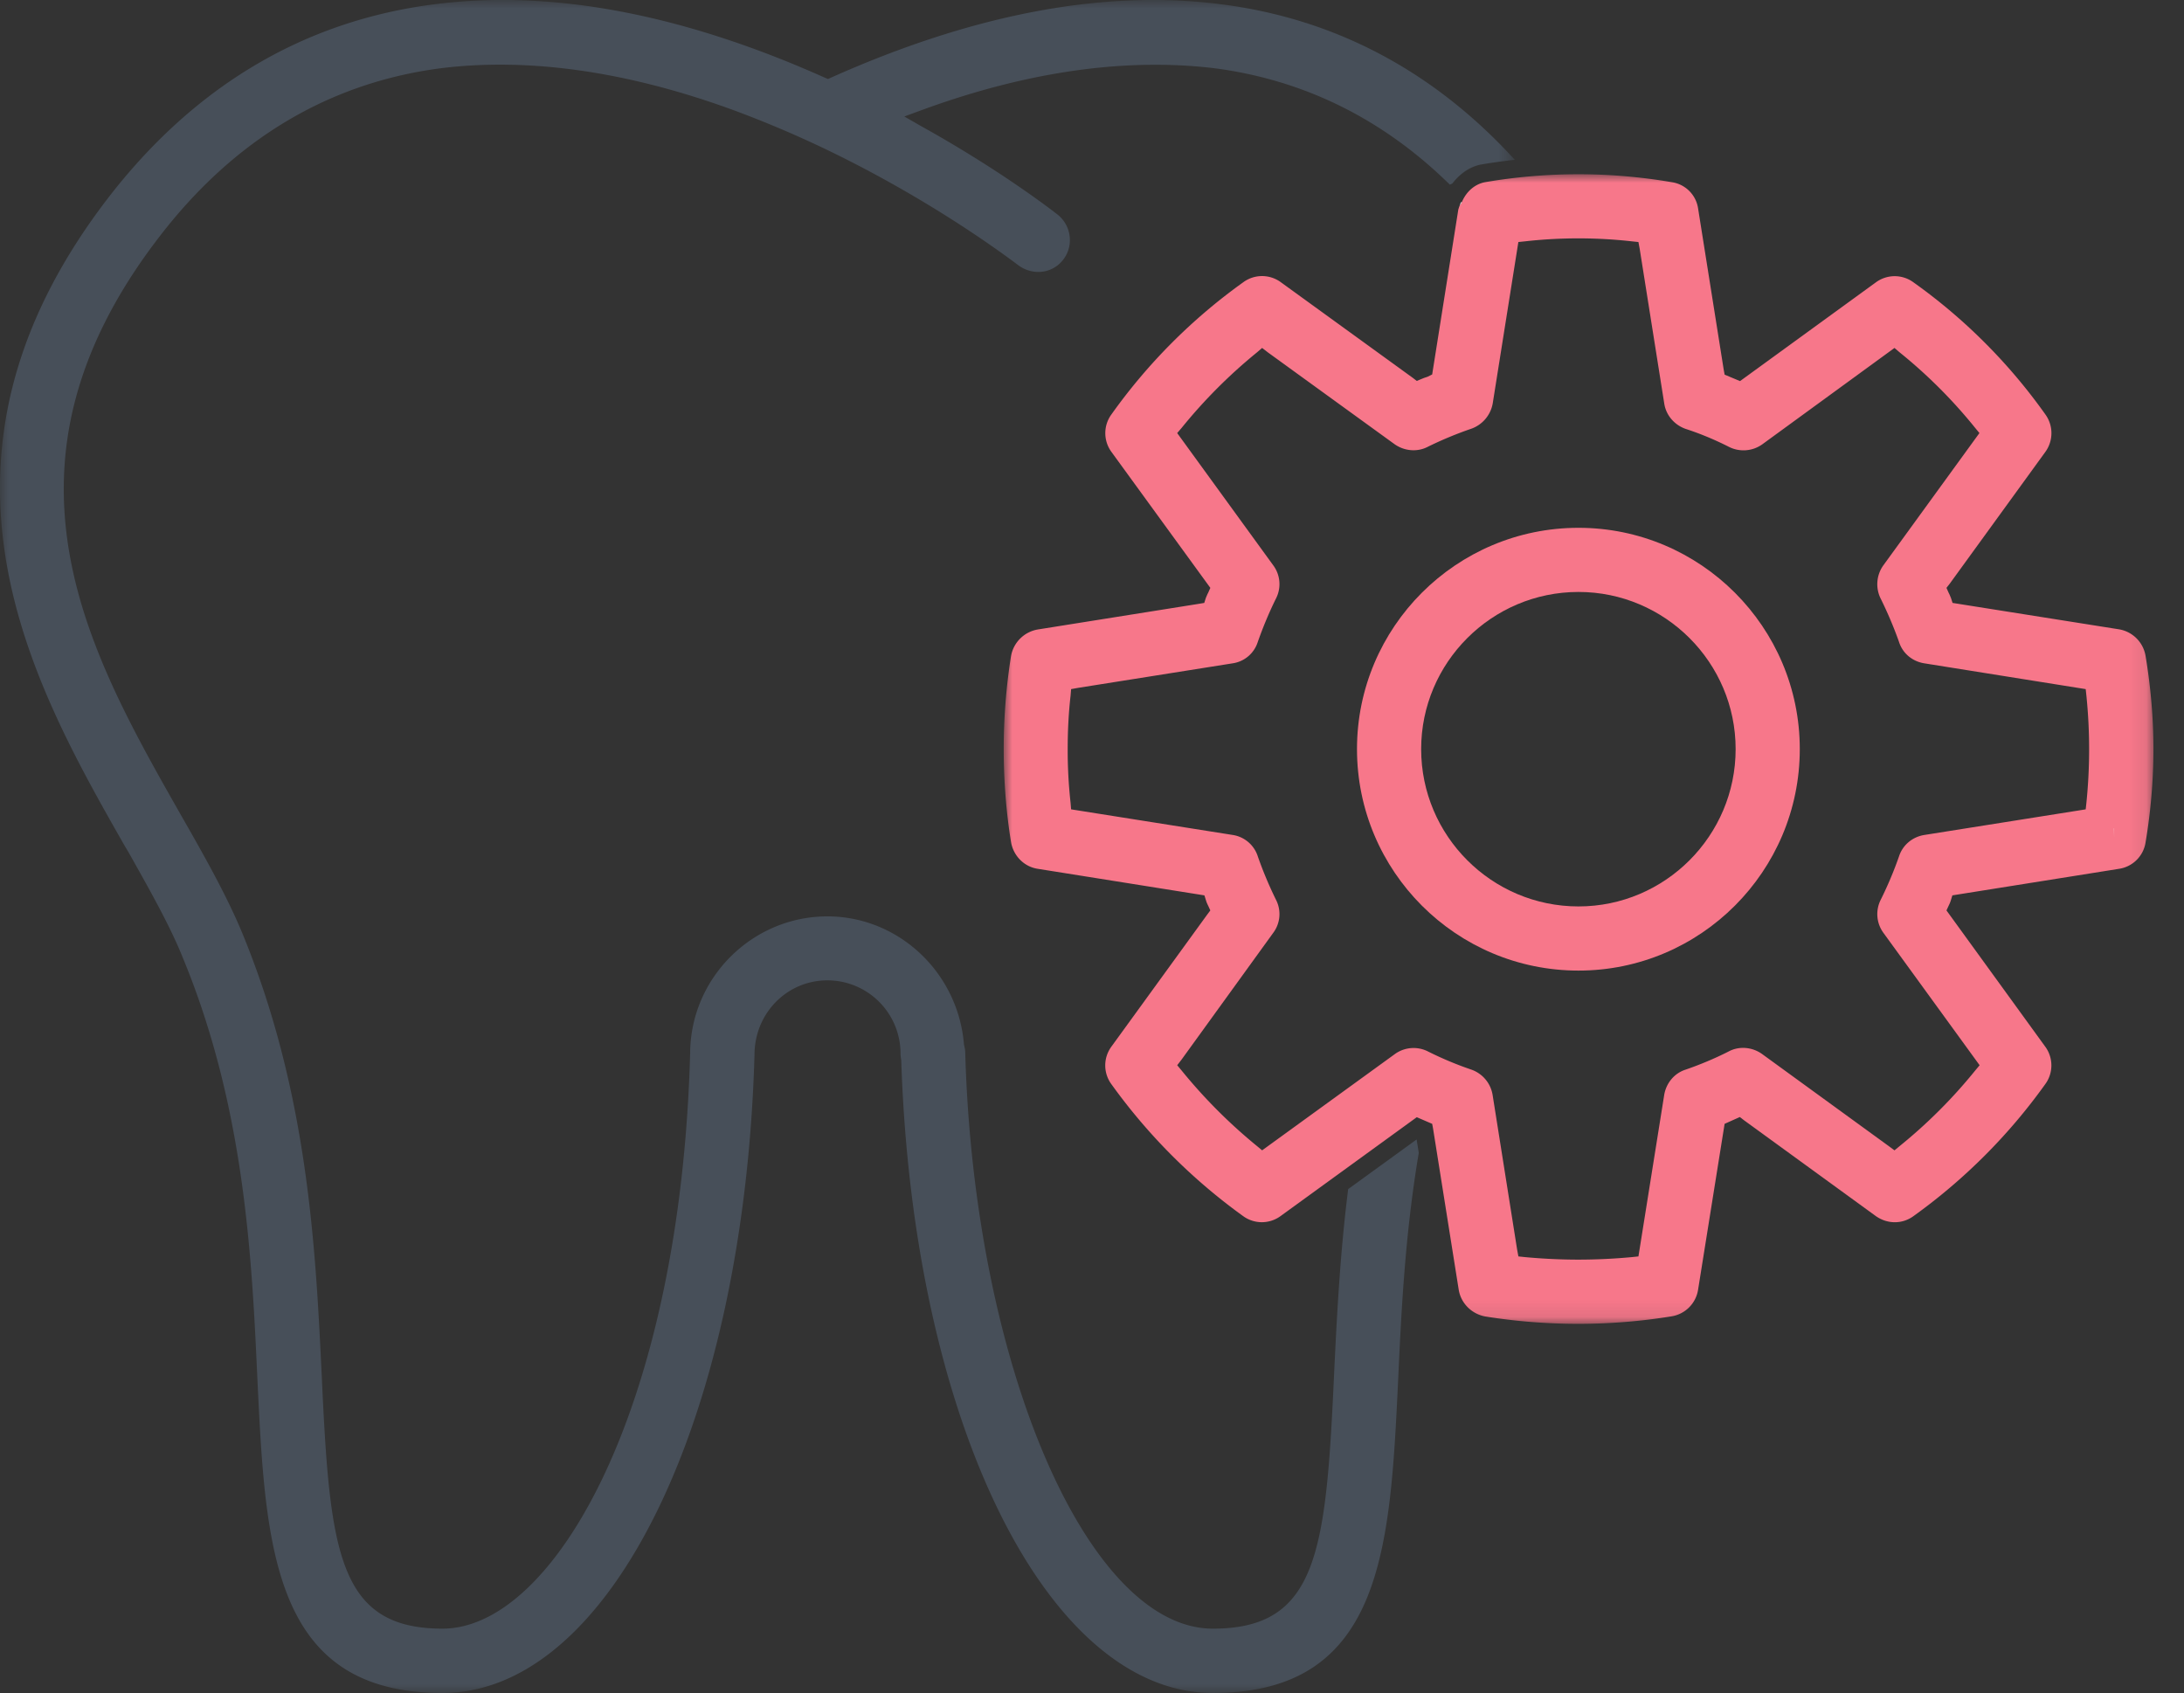 <svg width="129" height="100" xmlns="http://www.w3.org/2000/svg" xmlns:xlink="http://www.w3.org/1999/xlink">
    <rect width="100%" height="100%" fill="#333333" stroke="none"/>
    <defs>
        <path id="a" d="M0 0h67.905v67.902H0z"/>
        <path id="c" d="M1.484 0H9.1v10.584H1.484z"/>
        <path id="e" d="M1.487 0h7.61v10.584h-7.61z"/>
        <path id="g" d="M0 0h89.474v100H0z"/>
    </defs>
    <g fill="none" fill-rule="evenodd">
        <g transform="translate(59.286 10.293)">
            <mask id="b" fill="#fff">
                <use xlink:href="#a"/>
            </mask>
            <path d="m28.884 13.53 1.514-9.527.402-.042a28.378 28.378 0 0 1 6.287 0l.402.042.075.403 1.45 9.134c.105.698.603 1.27 1.27 1.503.815.264 1.672.614 2.55 1.058a1.91 1.91 0 0 0 1.97-.148l7.81-5.694.307.264a29.56 29.56 0 0 1 4.456 4.456l.254.307-5.673 7.811a1.913 1.913 0 0 0-.159 1.97 23.49 23.49 0 0 1 1.08 2.55c.212.677.783 1.154 1.492 1.27l9.537 1.524.042.392a31.366 31.366 0 0 1 0 6.319l-.042.391-.402.064-9.135 1.45c-.709.116-1.28.603-1.492 1.27a22.207 22.207 0 0 1-1.08 2.561 1.875 1.875 0 0 0 .16 1.948l5.683 7.822-.265.317a30.06 30.06 0 0 1-4.456 4.456l-.307.254-.328-.243-7.483-5.44c-.571-.413-1.344-.498-1.98-.16-.835.424-1.703.784-2.56 1.08-.657.212-1.133.794-1.25 1.482L37.49 63.92l-.402.042a34.3 34.3 0 0 1-3.133.148c-1.058 0-2.117-.052-3.154-.148l-.402-.042-.074-.402-1.45-9.145a1.91 1.91 0 0 0-1.27-1.492 20.541 20.541 0 0 1-2.53-1.059 1.882 1.882 0 0 0-1.99.159l-7.822 5.673-.306-.254a31.038 31.038 0 0 1-4.446-4.456l-.264-.317.254-.329 5.419-7.493a1.85 1.85 0 0 0 .158-1.958 23.074 23.074 0 0 1-1.069-2.551 1.849 1.849 0 0 0-1.481-1.27L3.98 37.513l-.032-.391a28.132 28.132 0 0 1-.17-3.165c0-1.08.053-2.128.17-3.154l.032-.392.412-.074 9.135-1.45a1.832 1.832 0 0 0 1.481-1.27c.297-.836.646-1.694 1.07-2.55a1.867 1.867 0 0 0-.16-1.97l-5.672-7.81.264-.308a30.506 30.506 0 0 1 4.446-4.456l.306-.264.329.254 7.493 5.43c.582.412 1.344.476 1.958.158a21.88 21.88 0 0 1 2.572-1.069 1.947 1.947 0 0 0 1.27-1.503zm-3.831-1.578c-.074.032-.159.053-.244.085l-.412.17-.233-.18-7.8-5.653a1.874 1.874 0 0 0-2.223.01 33.39 33.39 0 0 0-7.78 7.802 1.874 1.874 0 0 0 0 2.212l5.843 8.033-.127.286c-.053.095-.096.212-.138.307l-.095.296-.318.053-9.504 1.514a1.936 1.936 0 0 0-1.588 1.556A34.836 34.836 0 0 0 0 33.957c0 1.895.148 3.747.434 5.504.148.815.783 1.45 1.588 1.566l9.832 1.567.096.307c.031.105.074.2.127.307l.127.275-.19.254-5.653 7.79a1.874 1.874 0 0 0 0 2.222 34.174 34.174 0 0 0 7.78 7.79 1.874 1.874 0 0 0 2.222-.01l8.034-5.832.91.392.053.285 1.513 9.505c.127.804.762 1.44 1.567 1.588 3.64.582 7.398.582 11.018-.01a1.887 1.887 0 0 0 1.556-1.578l1.566-9.79.9-.403.244.19 7.79 5.663c.677.477 1.555.487 2.222 0a33.756 33.756 0 0 0 7.78-7.79 1.874 1.874 0 0 0 0-2.222l-5.832-8.044.127-.275c.053-.106.095-.202.127-.307l.095-.307 9.833-1.567a1.864 1.864 0 0 0 1.577-1.556 33.53 33.53 0 0 0 .466-5.514c0-1.82-.16-3.673-.466-5.514a1.91 1.91 0 0 0-1.588-1.567l-9.811-1.556-.096-.296c-.042-.095-.084-.212-.137-.307l-.127-.286.19-.243 5.652-7.79a1.89 1.89 0 0 0 0-2.212 33.036 33.036 0 0 0-7.79-7.801 1.874 1.874 0 0 0-2.222 0l-8.023 5.832-.91-.381-.053-.286-1.514-9.526A1.841 1.841 0 0 0 39.458.468a32.697 32.697 0 0 0-11.029 0c-.614.117-1.1.561-1.354 1.143-.053.127-.16.233-.191.37l-.032.096-1.545 9.748-.254.127z" fill="#F7778A" mask="url(#b)"/>
        </g>
        <g transform="translate(118.091 43.9)">
            <mask id="d" fill="#fff">
                <use xlink:href="#c"/>
            </mask>
            <path fill="#FFF" mask="url(#d)" d="M6.782 5.557v-.53h-.01z"/>
        </g>
        <path d="m86.279 11.977-.106.296c.031-.137.137-.243.19-.37-.01.042-.074.032-.084.074" fill="#FFF"/>
        <g transform="translate(118.094 44.426)">
            <mask id="f" fill="#fff">
                <use xlink:href="#e"/>
            </mask>
            <path fill="#FFF" mask="url(#f)" d="M6.78 5.557v-.53z"/>
        </g>
        <g>
            <mask id="h" fill="#fff">
                <use xlink:href="#g"/>
            </mask>
            <path d="m78.805 81.033-.01.233C78.317 91.628 77.841 96.2 71.64 96.2c-7.41 0-14.11-15.59-14.628-34.039 0-.158-.042-.317-.074-.465-.35-4.276-3.884-7.568-8.065-7.568-4.435 0-8.076 3.62-8.108 8.054-.571 21.01-8.044 34.018-14.627 34.018-6.192 0-6.658-4.572-7.134-14.934-.36-7.451-.794-16.702-4.7-26.164-.93-2.244-2.296-4.647-3.62-6.965C5.203 38.495-1 27.583 9.342 14.077 13.786 8.245 19.438 4.87 26.106 4.022c5.144-.624 10.944.19 17.2 2.477a64.077 64.077 0 0 1 5.8 2.476c5.472 2.668 9.483 5.525 10.954 6.626.89.72 2.096.572 2.731-.254.646-.815.498-2.01-.317-2.667-.815-.635-3.779-2.847-8.066-5.229l-.995-.571 1.07-.392c6.255-2.286 12.013-3.07 17.178-2.466 5.324.677 10.023 2.995 13.981 6.89.043-.042.106-.042.149-.084.444-.561 1.016-1.006 1.757-1.122a33.86 33.86 0 0 1 1.926-.265C84.69 4.201 78.858 1.111 72.137.254c-6.943-.9-14.68.593-23.02 4.318l-.212.096-.223-.096C40.321.836 32.584-.646 25.651.254c-7.716.984-14.215 4.858-19.316 11.505-11.886 15.527-4.403 28.662 1.058 38.252l.18.296c1.26 2.244 2.456 4.35 3.218 6.245 3.672 8.87 4.085 17.76 4.413 24.904.477 9.96.879 18.544 10.934 18.544 9.896 0 17.813-16.204 18.427-37.69 0-2.467 1.926-4.404 4.308-4.404a4.323 4.323 0 0 1 4.318 4.319c0 .137.021.264.042.402C53.932 83.954 61.838 100 71.64 100c10.065 0 10.467-8.584 10.944-18.501.19-4.223.423-8.69 1.217-13.4l-.127-.794-4.043 2.932c-.487 3.863-.667 7.536-.826 10.796" fill="#474F59" mask="url(#h)"/>
        </g>
        <path d="M85.786 10.823c.445-.56 1.048-.994 1.768-1.121-.74.127-1.323.56-1.768 1.121" fill="#474F59"/>
        <path d="M93.235 34.965c5.112 0 9.282 4.17 9.282 9.282 0 5.123-4.17 9.293-9.282 9.293-5.123 0-9.293-4.17-9.293-9.293 0-5.112 4.17-9.282 9.293-9.282m0 22.365c7.207 0 13.071-5.864 13.071-13.083 0-7.207-5.864-13.071-13.071-13.071-7.219 0-13.083 5.864-13.083 13.071 0 7.219 5.864 13.083 13.083 13.083" fill="#F7778A"/>
    </g>
</svg>
